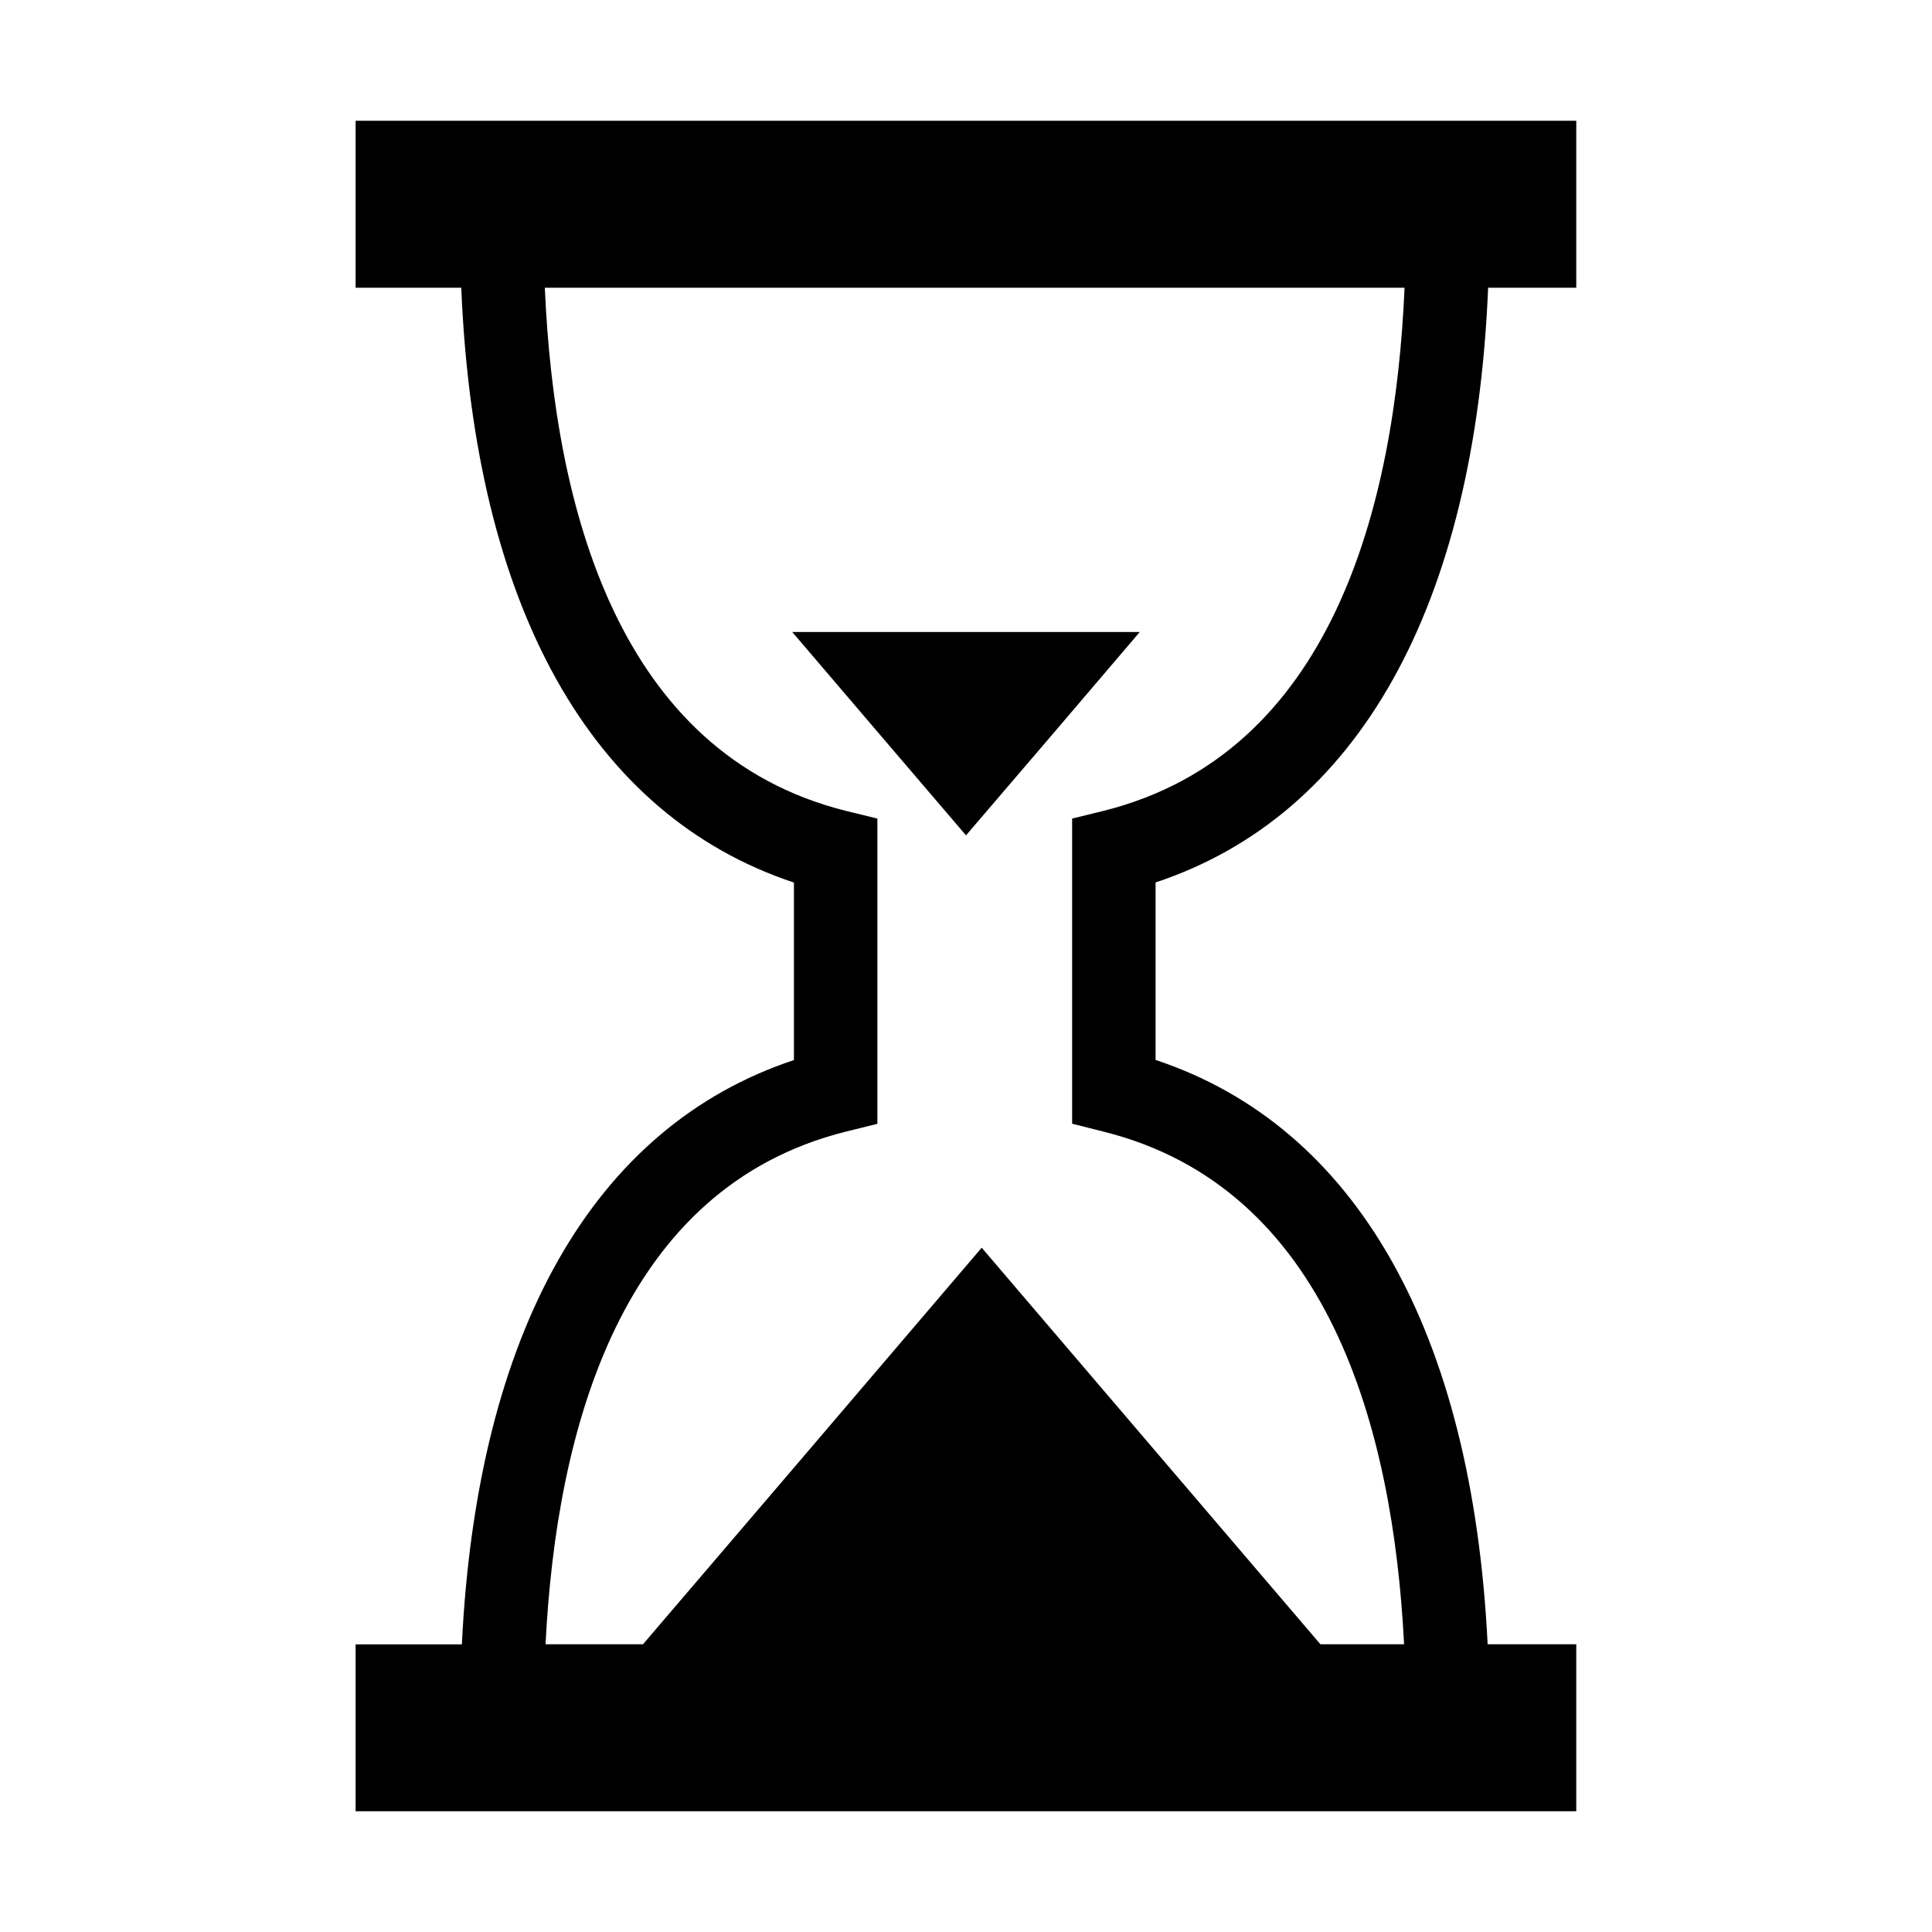 <?xml version="1.0" encoding="utf-8"?>
<!-- Generator: Adobe Illustrator 16.0.4, SVG Export Plug-In . SVG Version: 6.00 Build 0)  -->
<!DOCTYPE svg PUBLIC "-//W3C//DTD SVG 1.1//EN" "http://www.w3.org/Graphics/SVG/1.1/DTD/svg11.dtd">
<svg version="1.1" id="Layer_1" xmlns="http://www.w3.org/2000/svg" xmlns:xlink="http://www.w3.org/1999/xlink" x="0px" y="0px"
	 width="16px" height="16px" viewBox="0 0 16 16" enable-background="new 0 0 16 16" xml:space="preserve">
<g id="New_Symbol_30">
	<path d="M12.324,2.383h0.73V1H2.945v1.383H3.82c0.109,2.64,1.074,4.368,2.755,4.926v1.47c-1.661,0.551-2.624,2.248-2.75,4.839
		h-0.88V15h10.109v-1.383H12.32c-0.128-2.591-1.09-4.288-2.75-4.839v-1.47C11.249,6.751,12.215,5.022,12.324,2.383z M9.14,9.372
		c1.858,0.464,2.397,2.45,2.488,4.245h-0.693L9.699,12.17L8.13,10.333L6.562,12.17l-1.237,1.447H4.518
		c0.09-1.795,0.629-3.781,2.486-4.245l0.262-0.065V6.779L7.004,6.715C5.117,6.242,4.591,4.201,4.512,2.383h7.12
		c-0.079,1.818-0.604,3.859-2.492,4.332L8.879,6.779v2.527L9.14,9.372z"/>
	<polygon points="9.439,5.234 8,5.234 6.561,5.234 7.281,6.077 8,6.918 8.72,6.077 	"/>
</g>
<g>
</g>
<g>
</g>
<g>
</g>
<g>
</g>
<g>
</g>
<g>
</g>
<g>
</g>
<g>
</g>
<g>
</g>
<g>
</g>
<g>
</g>
<g>
</g>
<g>
</g>
<g>
</g>
<g>
</g>
<g>
</g>
</svg>
